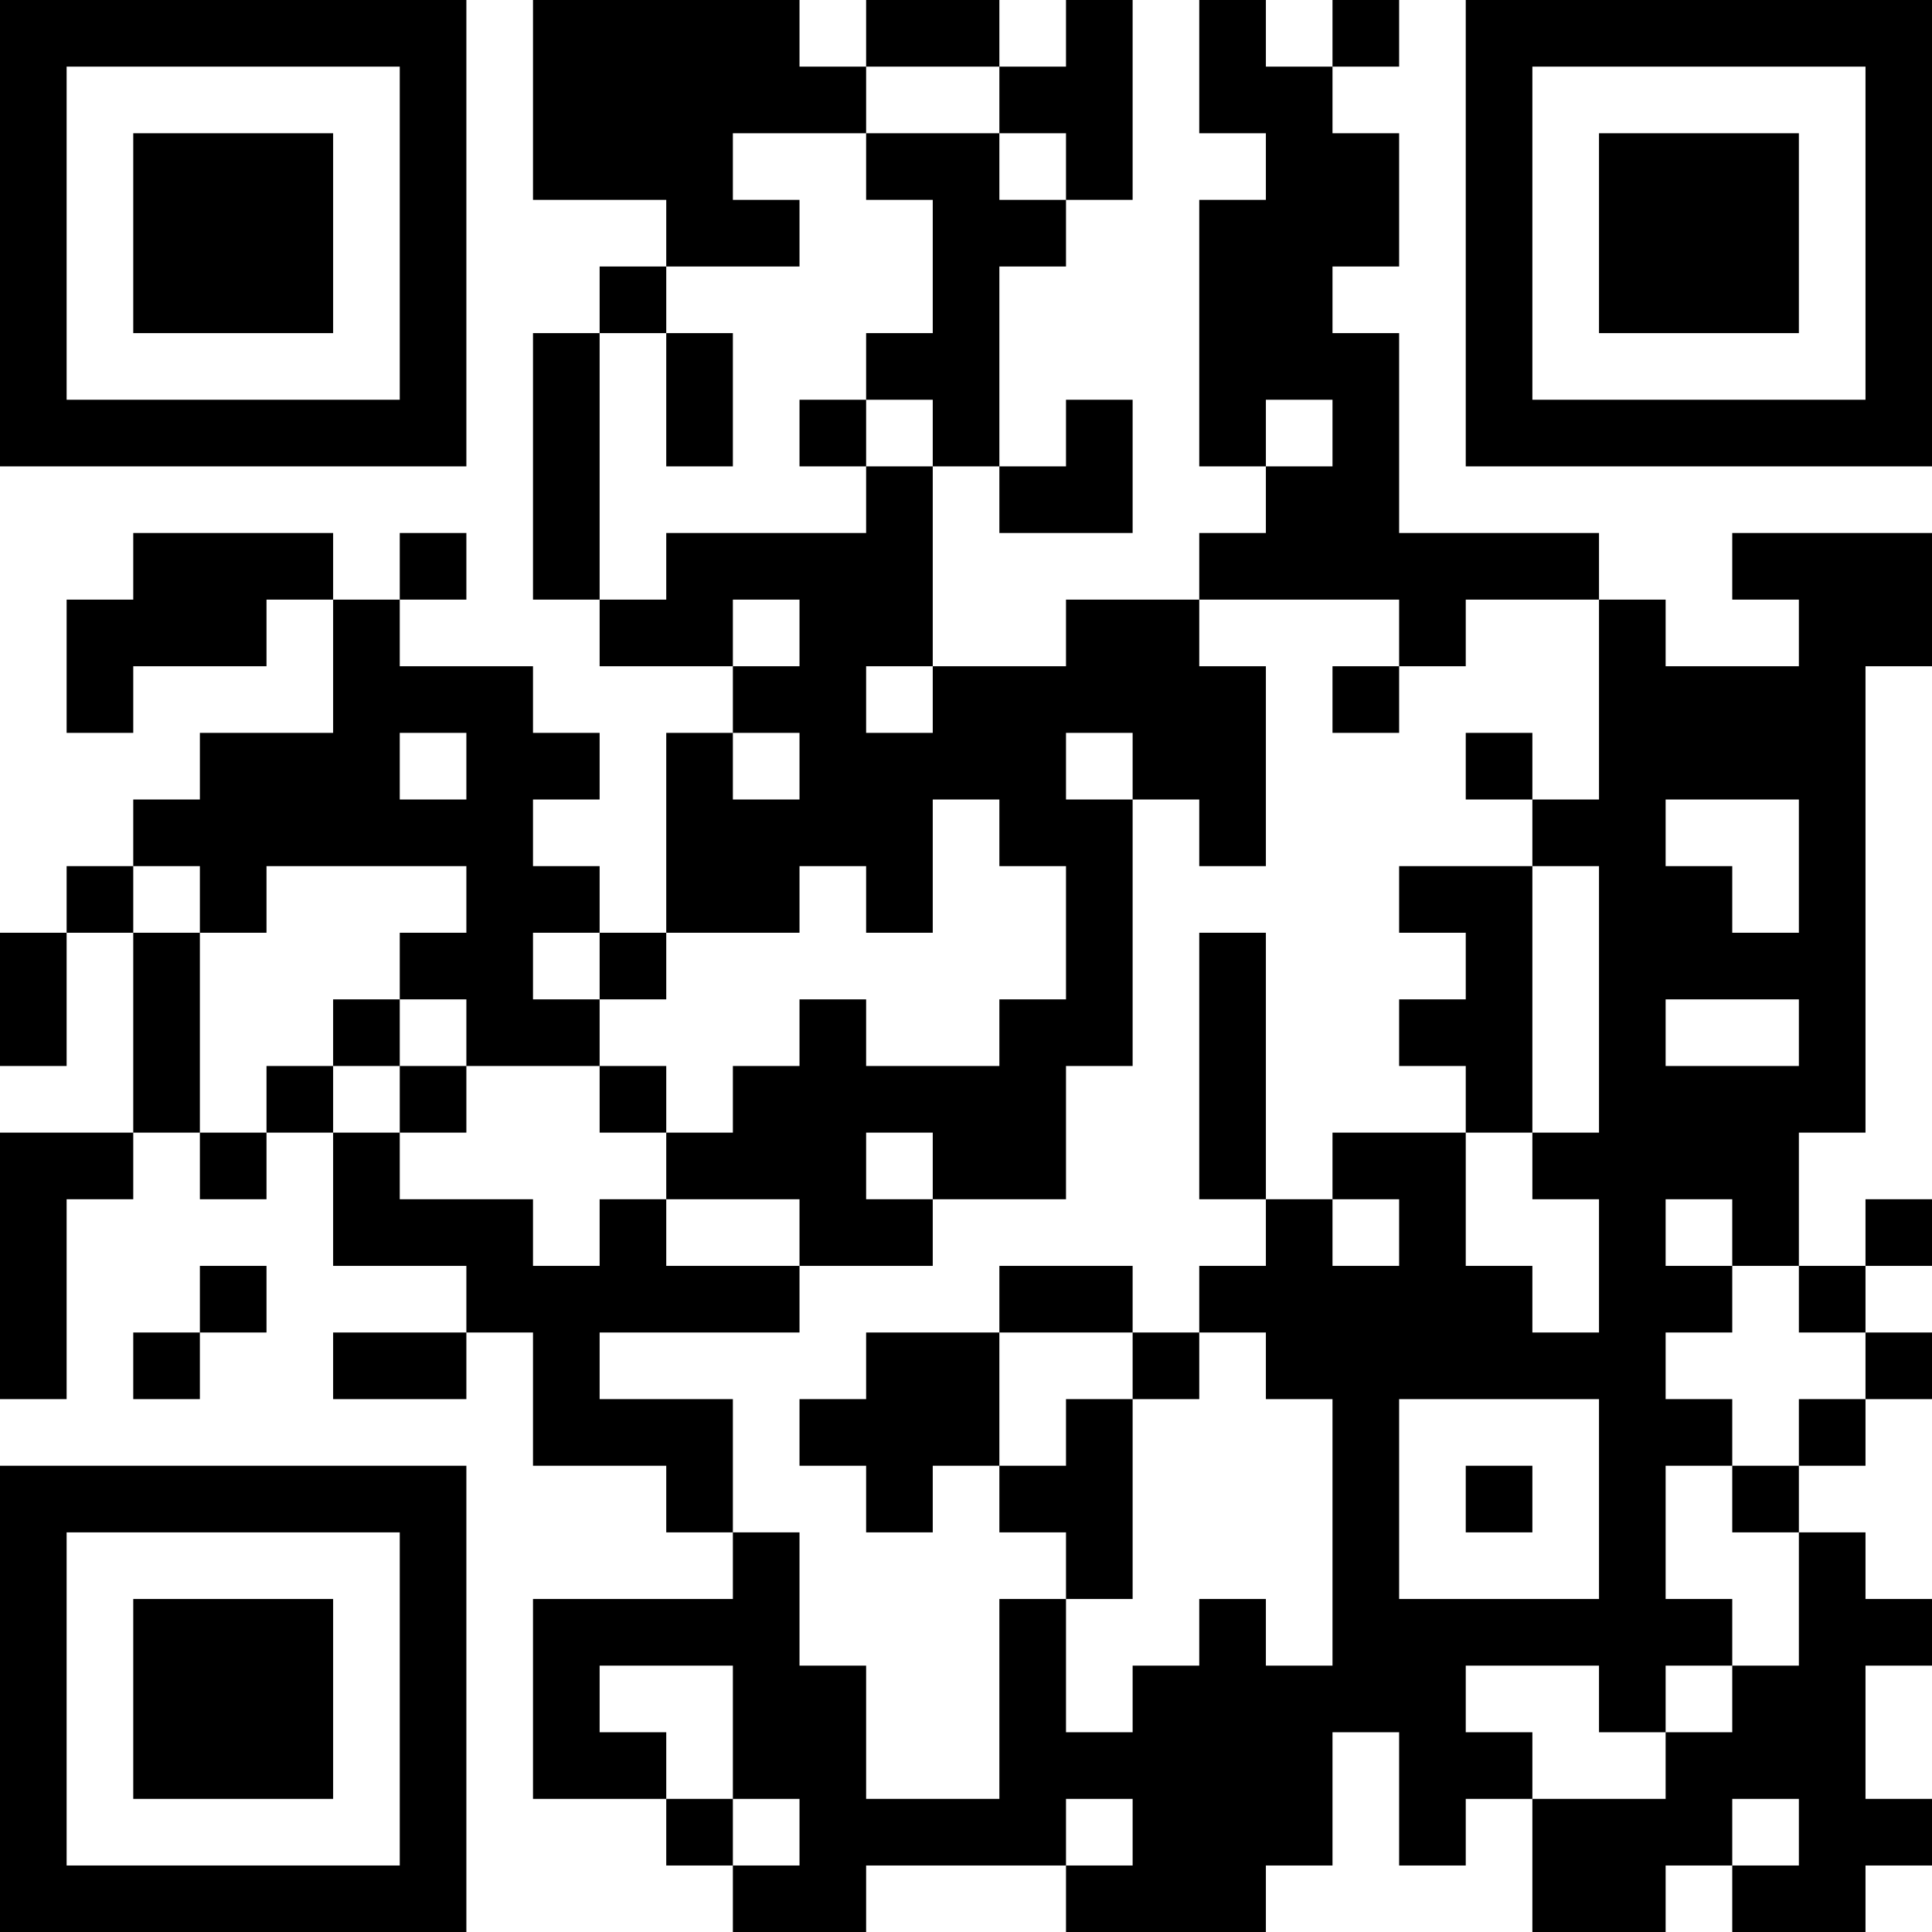 <?xml version="1.0" encoding="UTF-8"?>
<svg xmlns="http://www.w3.org/2000/svg" version="1.1" width="200" height="200" viewBox="0 0 200 200"><rect x="0" y="0" width="200" height="200" fill="#ffffff"/><g transform="scale(6.897)"><g transform="translate(0,0)"><path fill-rule="evenodd" d="M8 0L8 3L10 3L10 4L9 4L9 5L8 5L8 9L9 9L9 10L11 10L11 11L10 11L10 14L9 14L9 13L8 13L8 12L9 12L9 11L8 11L8 10L6 10L6 9L7 9L7 8L6 8L6 9L5 9L5 8L2 8L2 9L1 9L1 11L2 11L2 10L4 10L4 9L5 9L5 11L3 11L3 12L2 12L2 13L1 13L1 14L0 14L0 16L1 16L1 14L2 14L2 17L0 17L0 21L1 21L1 18L2 18L2 17L3 17L3 18L4 18L4 17L5 17L5 19L7 19L7 20L5 20L5 21L7 21L7 20L8 20L8 22L10 22L10 23L11 23L11 24L8 24L8 27L10 27L10 28L11 28L11 29L13 29L13 28L16 28L16 29L19 29L19 28L20 28L20 26L21 26L21 28L22 28L22 27L23 27L23 29L25 29L25 28L26 28L26 29L28 29L28 28L29 28L29 27L28 27L28 25L29 25L29 24L28 24L28 23L27 23L27 22L28 22L28 21L29 21L29 20L28 20L28 19L29 19L29 18L28 18L28 19L27 19L27 17L28 17L28 10L29 10L29 8L26 8L26 9L27 9L27 10L25 10L25 9L24 9L24 8L21 8L21 5L20 5L20 4L21 4L21 2L20 2L20 1L21 1L21 0L20 0L20 1L19 1L19 0L18 0L18 2L19 2L19 3L18 3L18 7L19 7L19 8L18 8L18 9L16 9L16 10L14 10L14 7L15 7L15 8L17 8L17 6L16 6L16 7L15 7L15 4L16 4L16 3L17 3L17 0L16 0L16 1L15 1L15 0L13 0L13 1L12 1L12 0ZM13 1L13 2L11 2L11 3L12 3L12 4L10 4L10 5L9 5L9 9L10 9L10 8L13 8L13 7L14 7L14 6L13 6L13 5L14 5L14 3L13 3L13 2L15 2L15 3L16 3L16 2L15 2L15 1ZM10 5L10 7L11 7L11 5ZM12 6L12 7L13 7L13 6ZM19 6L19 7L20 7L20 6ZM11 9L11 10L12 10L12 9ZM18 9L18 10L19 10L19 13L18 13L18 12L17 12L17 11L16 11L16 12L17 12L17 16L16 16L16 18L14 18L14 17L13 17L13 18L14 18L14 19L12 19L12 18L10 18L10 17L11 17L11 16L12 16L12 15L13 15L13 16L15 16L15 15L16 15L16 13L15 13L15 12L14 12L14 14L13 14L13 13L12 13L12 14L10 14L10 15L9 15L9 14L8 14L8 15L9 15L9 16L7 16L7 15L6 15L6 14L7 14L7 13L4 13L4 14L3 14L3 13L2 13L2 14L3 14L3 17L4 17L4 16L5 16L5 17L6 17L6 18L8 18L8 19L9 19L9 18L10 18L10 19L12 19L12 20L9 20L9 21L11 21L11 23L12 23L12 25L13 25L13 27L15 27L15 24L16 24L16 26L17 26L17 25L18 25L18 24L19 24L19 25L20 25L20 21L19 21L19 20L18 20L18 19L19 19L19 18L20 18L20 19L21 19L21 18L20 18L20 17L22 17L22 19L23 19L23 20L24 20L24 18L23 18L23 17L24 17L24 13L23 13L23 12L24 12L24 9L22 9L22 10L21 10L21 9ZM13 10L13 11L14 11L14 10ZM20 10L20 11L21 11L21 10ZM6 11L6 12L7 12L7 11ZM11 11L11 12L12 12L12 11ZM22 11L22 12L23 12L23 11ZM25 12L25 13L26 13L26 14L27 14L27 12ZM21 13L21 14L22 14L22 15L21 15L21 16L22 16L22 17L23 17L23 13ZM18 14L18 18L19 18L19 14ZM5 15L5 16L6 16L6 17L7 17L7 16L6 16L6 15ZM25 15L25 16L27 16L27 15ZM9 16L9 17L10 17L10 16ZM25 18L25 19L26 19L26 20L25 20L25 21L26 21L26 22L25 22L25 24L26 24L26 25L25 25L25 26L24 26L24 25L22 25L22 26L23 26L23 27L25 27L25 26L26 26L26 25L27 25L27 23L26 23L26 22L27 22L27 21L28 21L28 20L27 20L27 19L26 19L26 18ZM3 19L3 20L2 20L2 21L3 21L3 20L4 20L4 19ZM15 19L15 20L13 20L13 21L12 21L12 22L13 22L13 23L14 23L14 22L15 22L15 23L16 23L16 24L17 24L17 21L18 21L18 20L17 20L17 19ZM15 20L15 22L16 22L16 21L17 21L17 20ZM21 21L21 24L24 24L24 21ZM22 22L22 23L23 23L23 22ZM9 25L9 26L10 26L10 27L11 27L11 28L12 28L12 27L11 27L11 25ZM16 27L16 28L17 28L17 27ZM26 27L26 28L27 28L27 27ZM0 0L0 7L7 7L7 0ZM1 1L1 6L6 6L6 1ZM2 2L2 5L5 5L5 2ZM22 0L22 7L29 7L29 0ZM23 1L23 6L28 6L28 1ZM24 2L24 5L27 5L27 2ZM0 22L0 29L7 29L7 22ZM1 23L1 28L6 28L6 23ZM2 24L2 27L5 27L5 24Z" fill="#000000"/></g></g></svg>
